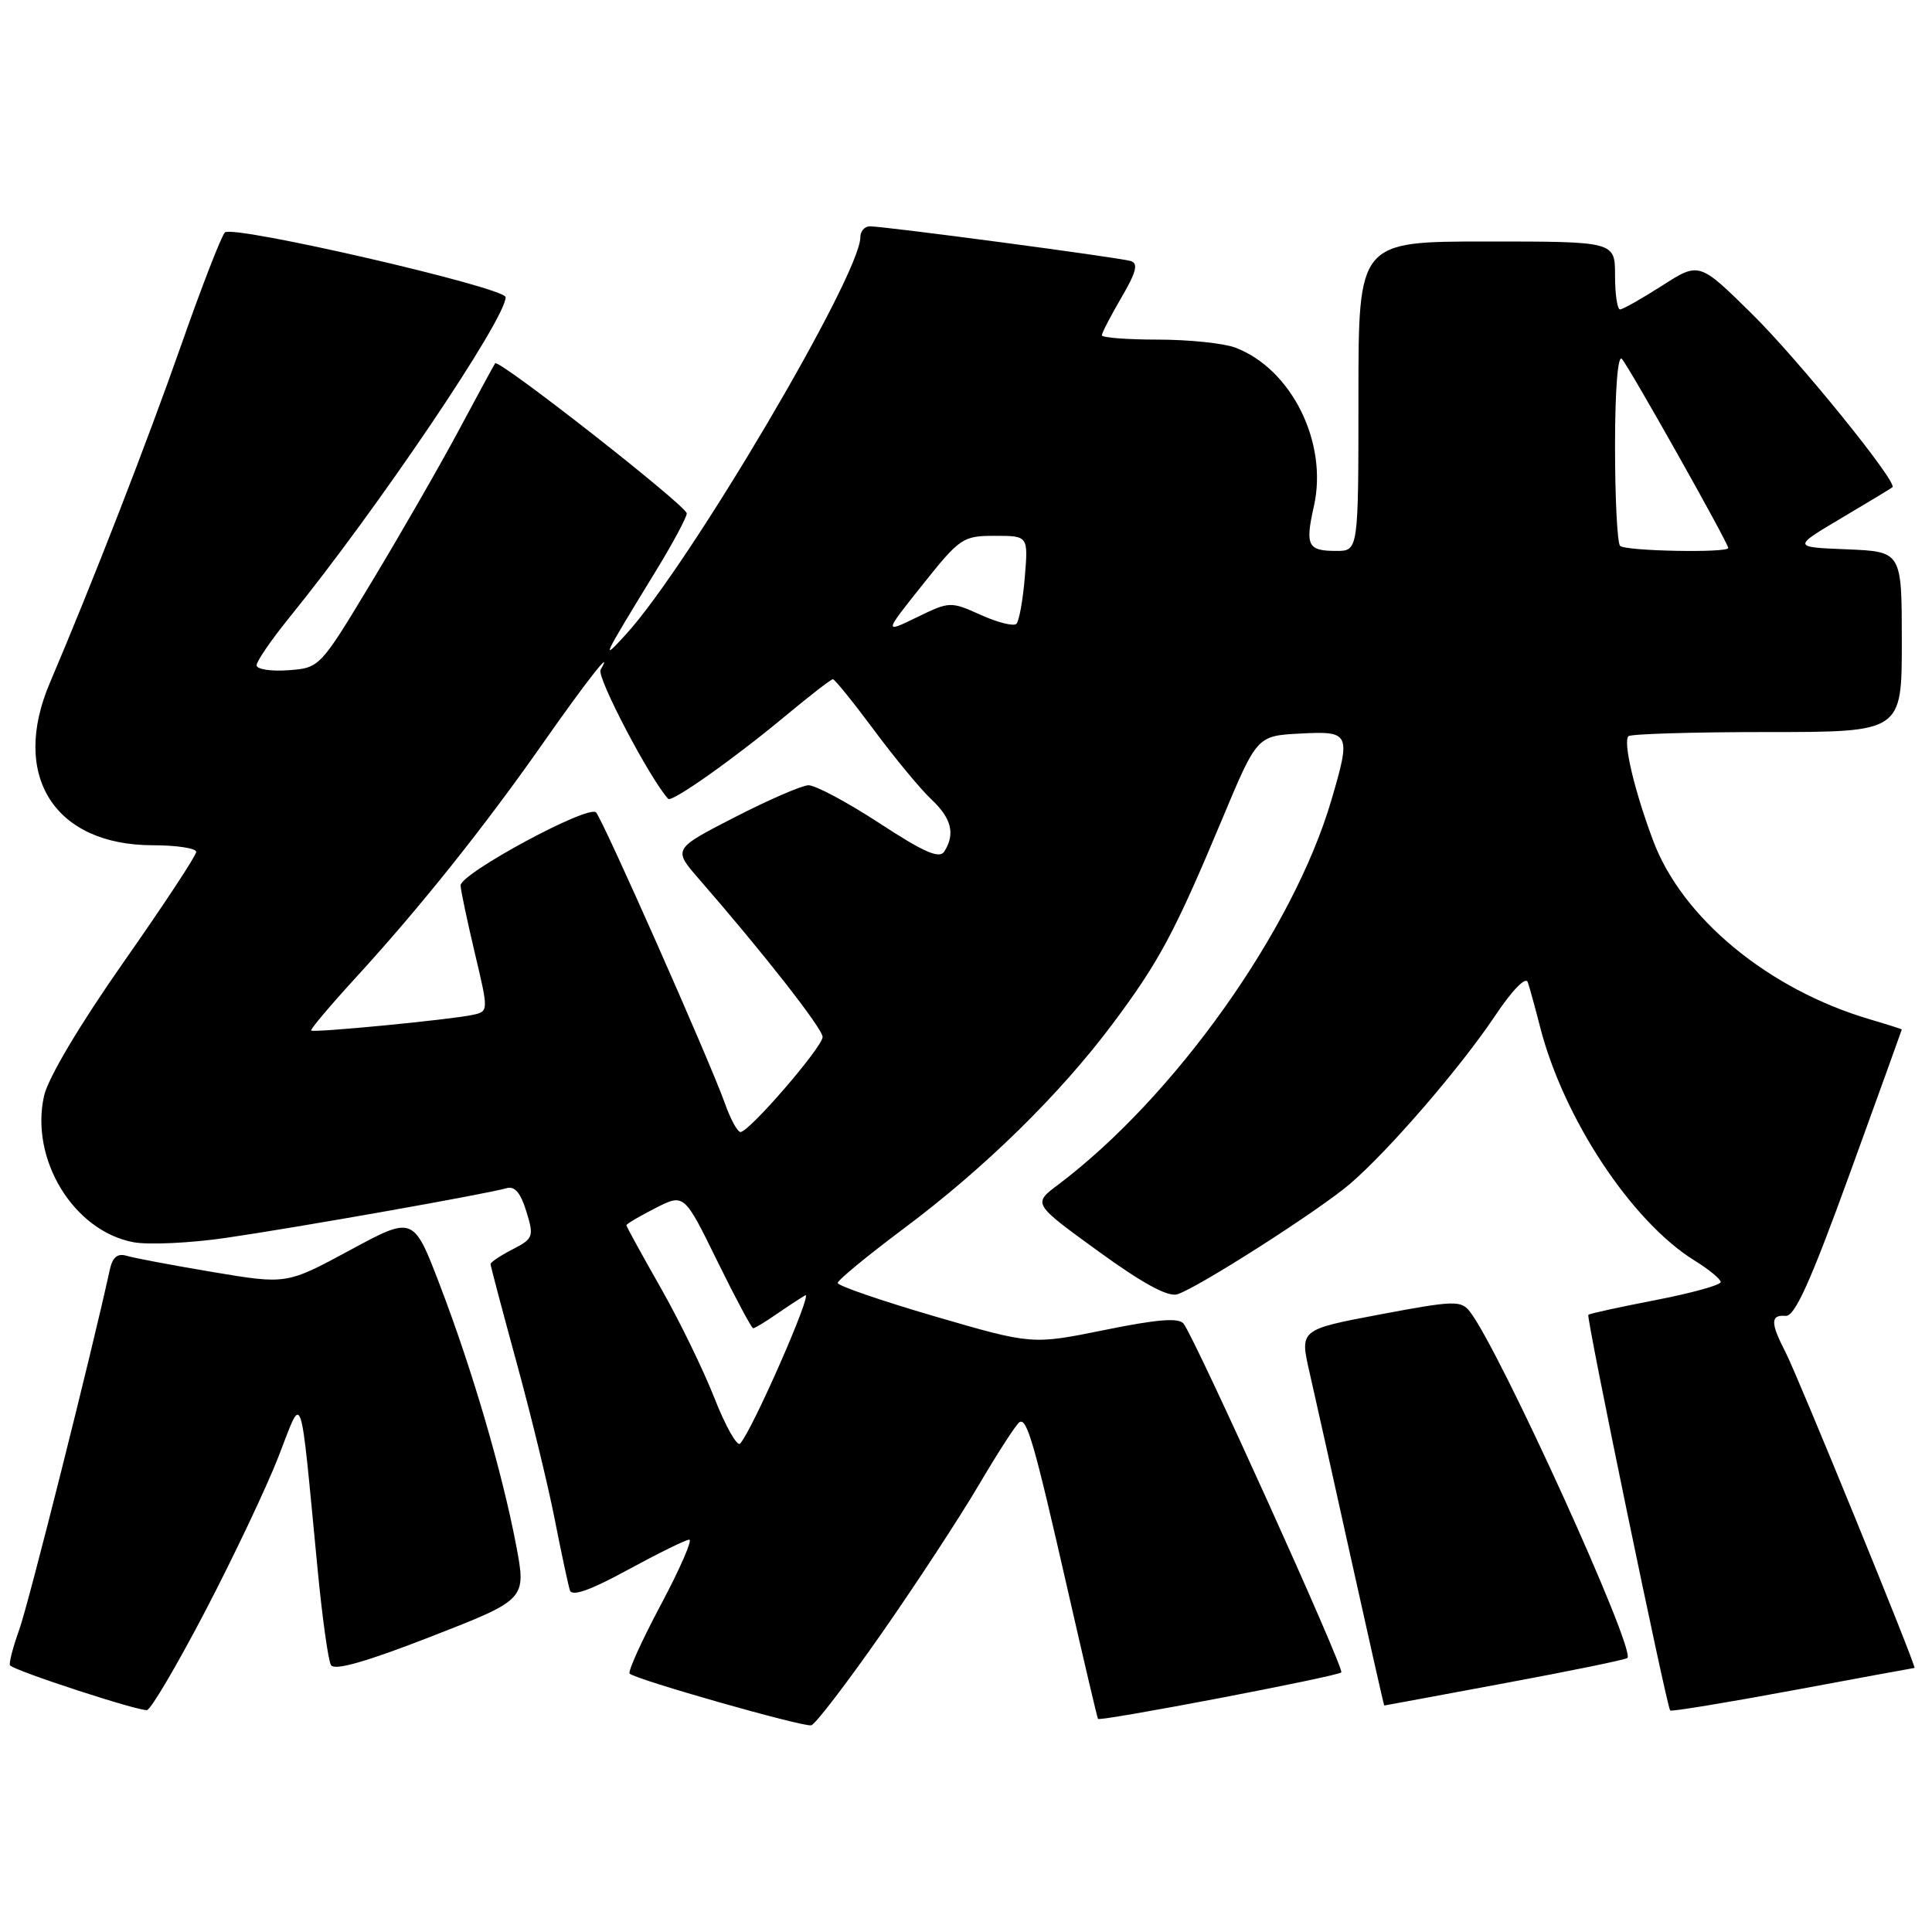 <?xml version="1.0" encoding="UTF-8" standalone="no"?>
<!DOCTYPE svg PUBLIC "-//W3C//DTD SVG 1.1//EN" "http://www.w3.org/Graphics/SVG/1.1/DTD/svg11.dtd" >
<svg xmlns="http://www.w3.org/2000/svg" xmlns:xlink="http://www.w3.org/1999/xlink" version="1.1" viewBox="0 0 256 256">
 <g >
 <path fill="currentColor"
d=" M 116.82 216.43 C 121.40 209.87 127.21 201.00 129.73 196.71 C 132.25 192.43 134.66 188.71 135.08 188.45 C 136.08 187.83 137.05 191.23 141.55 211.00 C 143.62 220.07 145.39 227.62 145.49 227.76 C 145.77 228.14 177.20 222.14 177.73 221.60 C 178.18 221.15 158.45 177.52 156.83 175.39 C 156.22 174.58 153.32 174.81 146.37 176.23 C 136.75 178.18 136.75 178.18 123.88 174.43 C 116.79 172.36 111.00 170.37 111.00 170.00 C 111.00 169.63 114.94 166.39 119.75 162.79 C 130.51 154.75 140.47 144.98 147.47 135.61 C 153.62 127.37 155.67 123.53 161.96 108.50 C 166.56 97.50 166.56 97.50 172.28 97.20 C 178.91 96.85 179.03 97.12 176.40 106.07 C 171.34 123.27 155.60 145.40 140.18 157.00 C 136.85 159.50 136.85 159.50 145.52 165.79 C 151.38 170.05 154.76 171.89 156.00 171.50 C 158.77 170.62 174.82 160.36 178.89 156.86 C 184.03 152.45 193.48 141.50 198.07 134.65 C 200.39 131.18 202.17 129.35 202.44 130.15 C 202.69 130.89 203.42 133.53 204.05 136.00 C 207.14 148.16 216.20 161.87 224.54 167.03 C 226.44 168.20 228.00 169.49 228.00 169.88 C 228.00 170.28 224.11 171.35 219.37 172.27 C 214.62 173.19 210.61 174.06 210.46 174.22 C 210.16 174.54 220.85 226.18 221.31 226.65 C 221.48 226.81 228.79 225.61 237.56 223.98 C 246.33 222.35 253.58 221.01 253.68 221.01 C 254.02 220.99 238.22 182.33 236.60 179.19 C 234.58 175.29 234.58 174.19 236.61 174.36 C 237.82 174.47 239.91 169.82 245.11 155.50 C 248.90 145.06 252.00 136.46 252.00 136.41 C 252.00 136.36 250.09 135.75 247.75 135.06 C 234.33 131.10 222.89 121.66 219.05 111.39 C 216.55 104.72 215.04 98.30 215.78 97.55 C 216.09 97.25 224.36 97.00 234.17 97.00 C 252.00 97.00 252.00 97.00 252.00 85.04 C 252.00 73.09 252.00 73.09 244.75 72.79 C 237.50 72.50 237.50 72.50 244.00 68.65 C 247.57 66.53 250.62 64.69 250.76 64.56 C 251.46 63.90 238.28 47.64 232.15 41.60 C 225.15 34.70 225.15 34.70 220.24 37.85 C 217.53 39.58 215.03 41.00 214.66 41.00 C 214.30 41.00 214.00 38.98 214.00 36.50 C 214.00 32.00 214.00 32.00 197.00 32.00 C 180.00 32.00 180.00 32.00 180.00 52.50 C 180.00 73.00 180.00 73.00 177.06 73.00 C 173.27 73.00 172.92 72.30 174.10 67.07 C 175.99 58.66 171.14 48.88 163.68 46.06 C 162.14 45.48 157.52 45.00 153.43 45.00 C 149.35 45.00 146.00 44.74 146.00 44.43 C 146.00 44.11 147.17 41.87 148.59 39.43 C 150.55 36.09 150.86 34.91 149.84 34.59 C 148.32 34.12 117.18 29.98 115.25 29.99 C 114.56 30.00 114.00 30.64 114.00 31.43 C 114.00 36.45 91.39 74.77 82.99 84.00 C 79.53 87.79 79.71 87.42 86.86 75.73 C 89.14 72.01 91.00 68.54 91.00 68.03 C 91.00 67.04 66.08 47.52 65.61 48.14 C 65.46 48.34 63.30 52.33 60.80 57.00 C 58.30 61.67 53.13 70.67 49.31 77.00 C 42.38 88.50 42.38 88.50 38.19 88.81 C 35.88 88.98 34.00 88.68 34.00 88.15 C 34.00 87.62 35.95 84.78 38.33 81.84 C 50.01 67.45 67.00 42.28 67.00 39.38 C 67.00 38.10 30.84 29.76 29.80 30.80 C 29.33 31.27 26.75 37.92 24.06 45.58 C 19.46 58.69 12.36 76.96 6.60 90.50 C 1.37 102.79 7.21 111.99 20.25 112.00 C 23.41 112.00 26.00 112.40 26.00 112.88 C 26.00 113.37 21.66 119.95 16.36 127.51 C 10.54 135.82 6.38 142.82 5.84 145.20 C 3.95 153.61 9.75 163.11 17.68 164.60 C 19.67 164.97 25.17 164.72 29.90 164.03 C 39.36 162.66 64.58 158.19 67.08 157.45 C 68.19 157.11 68.97 158.01 69.74 160.51 C 70.77 163.86 70.68 164.12 67.91 165.55 C 66.31 166.37 65.00 167.25 65.00 167.50 C 65.00 167.74 66.55 173.58 68.43 180.47 C 70.32 187.36 72.60 196.71 73.49 201.25 C 74.38 205.79 75.30 210.06 75.52 210.74 C 75.80 211.58 78.27 210.70 83.21 208.00 C 87.22 205.82 90.87 204.02 91.33 204.01 C 91.79 204.01 90.09 207.89 87.56 212.65 C 85.03 217.40 83.17 221.51 83.43 221.76 C 84.22 222.55 106.44 228.87 107.50 228.61 C 108.05 228.47 112.24 222.99 116.82 216.43 Z  M 27.23 213.42 C 30.94 206.31 35.29 197.14 36.89 193.04 C 40.20 184.57 39.68 183.06 42.09 208.00 C 42.70 214.32 43.49 220.01 43.85 220.63 C 44.29 221.41 48.50 220.21 57.13 216.85 C 69.75 211.93 69.75 211.93 68.39 204.75 C 66.53 194.99 62.56 181.43 58.30 170.32 C 54.78 161.11 54.78 161.11 46.38 165.65 C 37.98 170.19 37.98 170.19 28.24 168.56 C 22.88 167.66 17.73 166.69 16.78 166.40 C 15.58 166.04 14.92 166.58 14.56 168.19 C 12.17 179.18 3.81 212.41 2.56 215.91 C 1.69 218.33 1.14 220.48 1.34 220.68 C 2.14 221.47 18.57 226.82 19.49 226.59 C 20.04 226.45 23.52 220.53 27.23 213.42 Z  M 199.38 223.03 C 208.11 221.41 215.43 219.91 215.64 219.69 C 216.76 218.57 198.73 178.90 194.77 173.80 C 193.60 172.29 192.68 172.32 182.86 174.17 C 172.22 176.18 172.22 176.18 173.52 181.84 C 174.23 184.95 176.73 196.16 179.07 206.75 C 181.42 217.34 183.37 226.00 183.42 225.99 C 183.46 225.99 190.65 224.66 199.38 223.03 Z  M 94.67 185.26 C 93.20 181.52 89.98 174.90 87.50 170.56 C 85.03 166.21 83.00 162.52 83.00 162.35 C 83.00 162.18 84.72 161.16 86.83 160.09 C 90.65 158.14 90.65 158.14 95.03 167.07 C 97.44 171.98 99.59 176.00 99.80 176.00 C 100.02 176.00 101.39 175.17 102.85 174.16 C 104.31 173.15 106.04 172.02 106.69 171.64 C 107.82 170.99 99.65 189.61 98.07 191.28 C 97.67 191.71 96.14 189.00 94.67 185.26 Z  M 96.07 146.25 C 94.15 140.81 79.91 108.65 78.98 107.65 C 77.99 106.57 60.99 115.75 61.03 117.33 C 61.05 117.97 61.90 121.99 62.91 126.26 C 64.75 134.02 64.75 134.02 62.62 134.48 C 59.62 135.12 41.56 136.87 41.23 136.55 C 41.08 136.41 43.80 133.19 47.27 129.40 C 55.65 120.25 64.23 109.50 71.93 98.50 C 77.74 90.21 81.39 85.57 79.58 88.76 C 79.04 89.72 86.12 103.22 88.54 105.85 C 89.01 106.36 97.24 100.55 103.99 94.93 C 107.25 92.22 110.11 90.00 110.36 90.00 C 110.61 90.00 113.06 93.04 115.82 96.75 C 118.57 100.46 121.99 104.59 123.41 105.92 C 126.08 108.42 126.60 110.51 125.13 112.82 C 124.49 113.84 122.48 112.97 116.52 109.07 C 112.24 106.28 108.01 104.02 107.12 104.05 C 106.23 104.08 101.82 105.99 97.33 108.30 C 89.16 112.50 89.16 112.50 92.64 116.50 C 101.19 126.32 109.00 136.30 109.00 137.40 C 109.00 138.73 99.27 150.00 98.12 150.00 C 97.73 150.00 96.80 148.31 96.07 146.25 Z  M 122.26 77.46 C 127.20 71.26 127.59 71.00 131.83 71.00 C 136.25 71.00 136.25 71.00 135.79 76.50 C 135.54 79.52 135.04 82.29 134.68 82.66 C 134.32 83.02 132.19 82.49 129.96 81.48 C 125.96 79.68 125.83 79.68 121.50 81.79 C 117.11 83.92 117.11 83.92 122.26 77.46 Z  M 214.67 72.33 C 214.30 71.97 214.00 66.03 214.00 59.13 C 214.00 51.71 214.37 46.99 214.90 47.55 C 215.83 48.54 229.00 71.94 229.00 72.61 C 229.00 73.29 215.36 73.03 214.67 72.33 Z "/>
</g>
</svg>